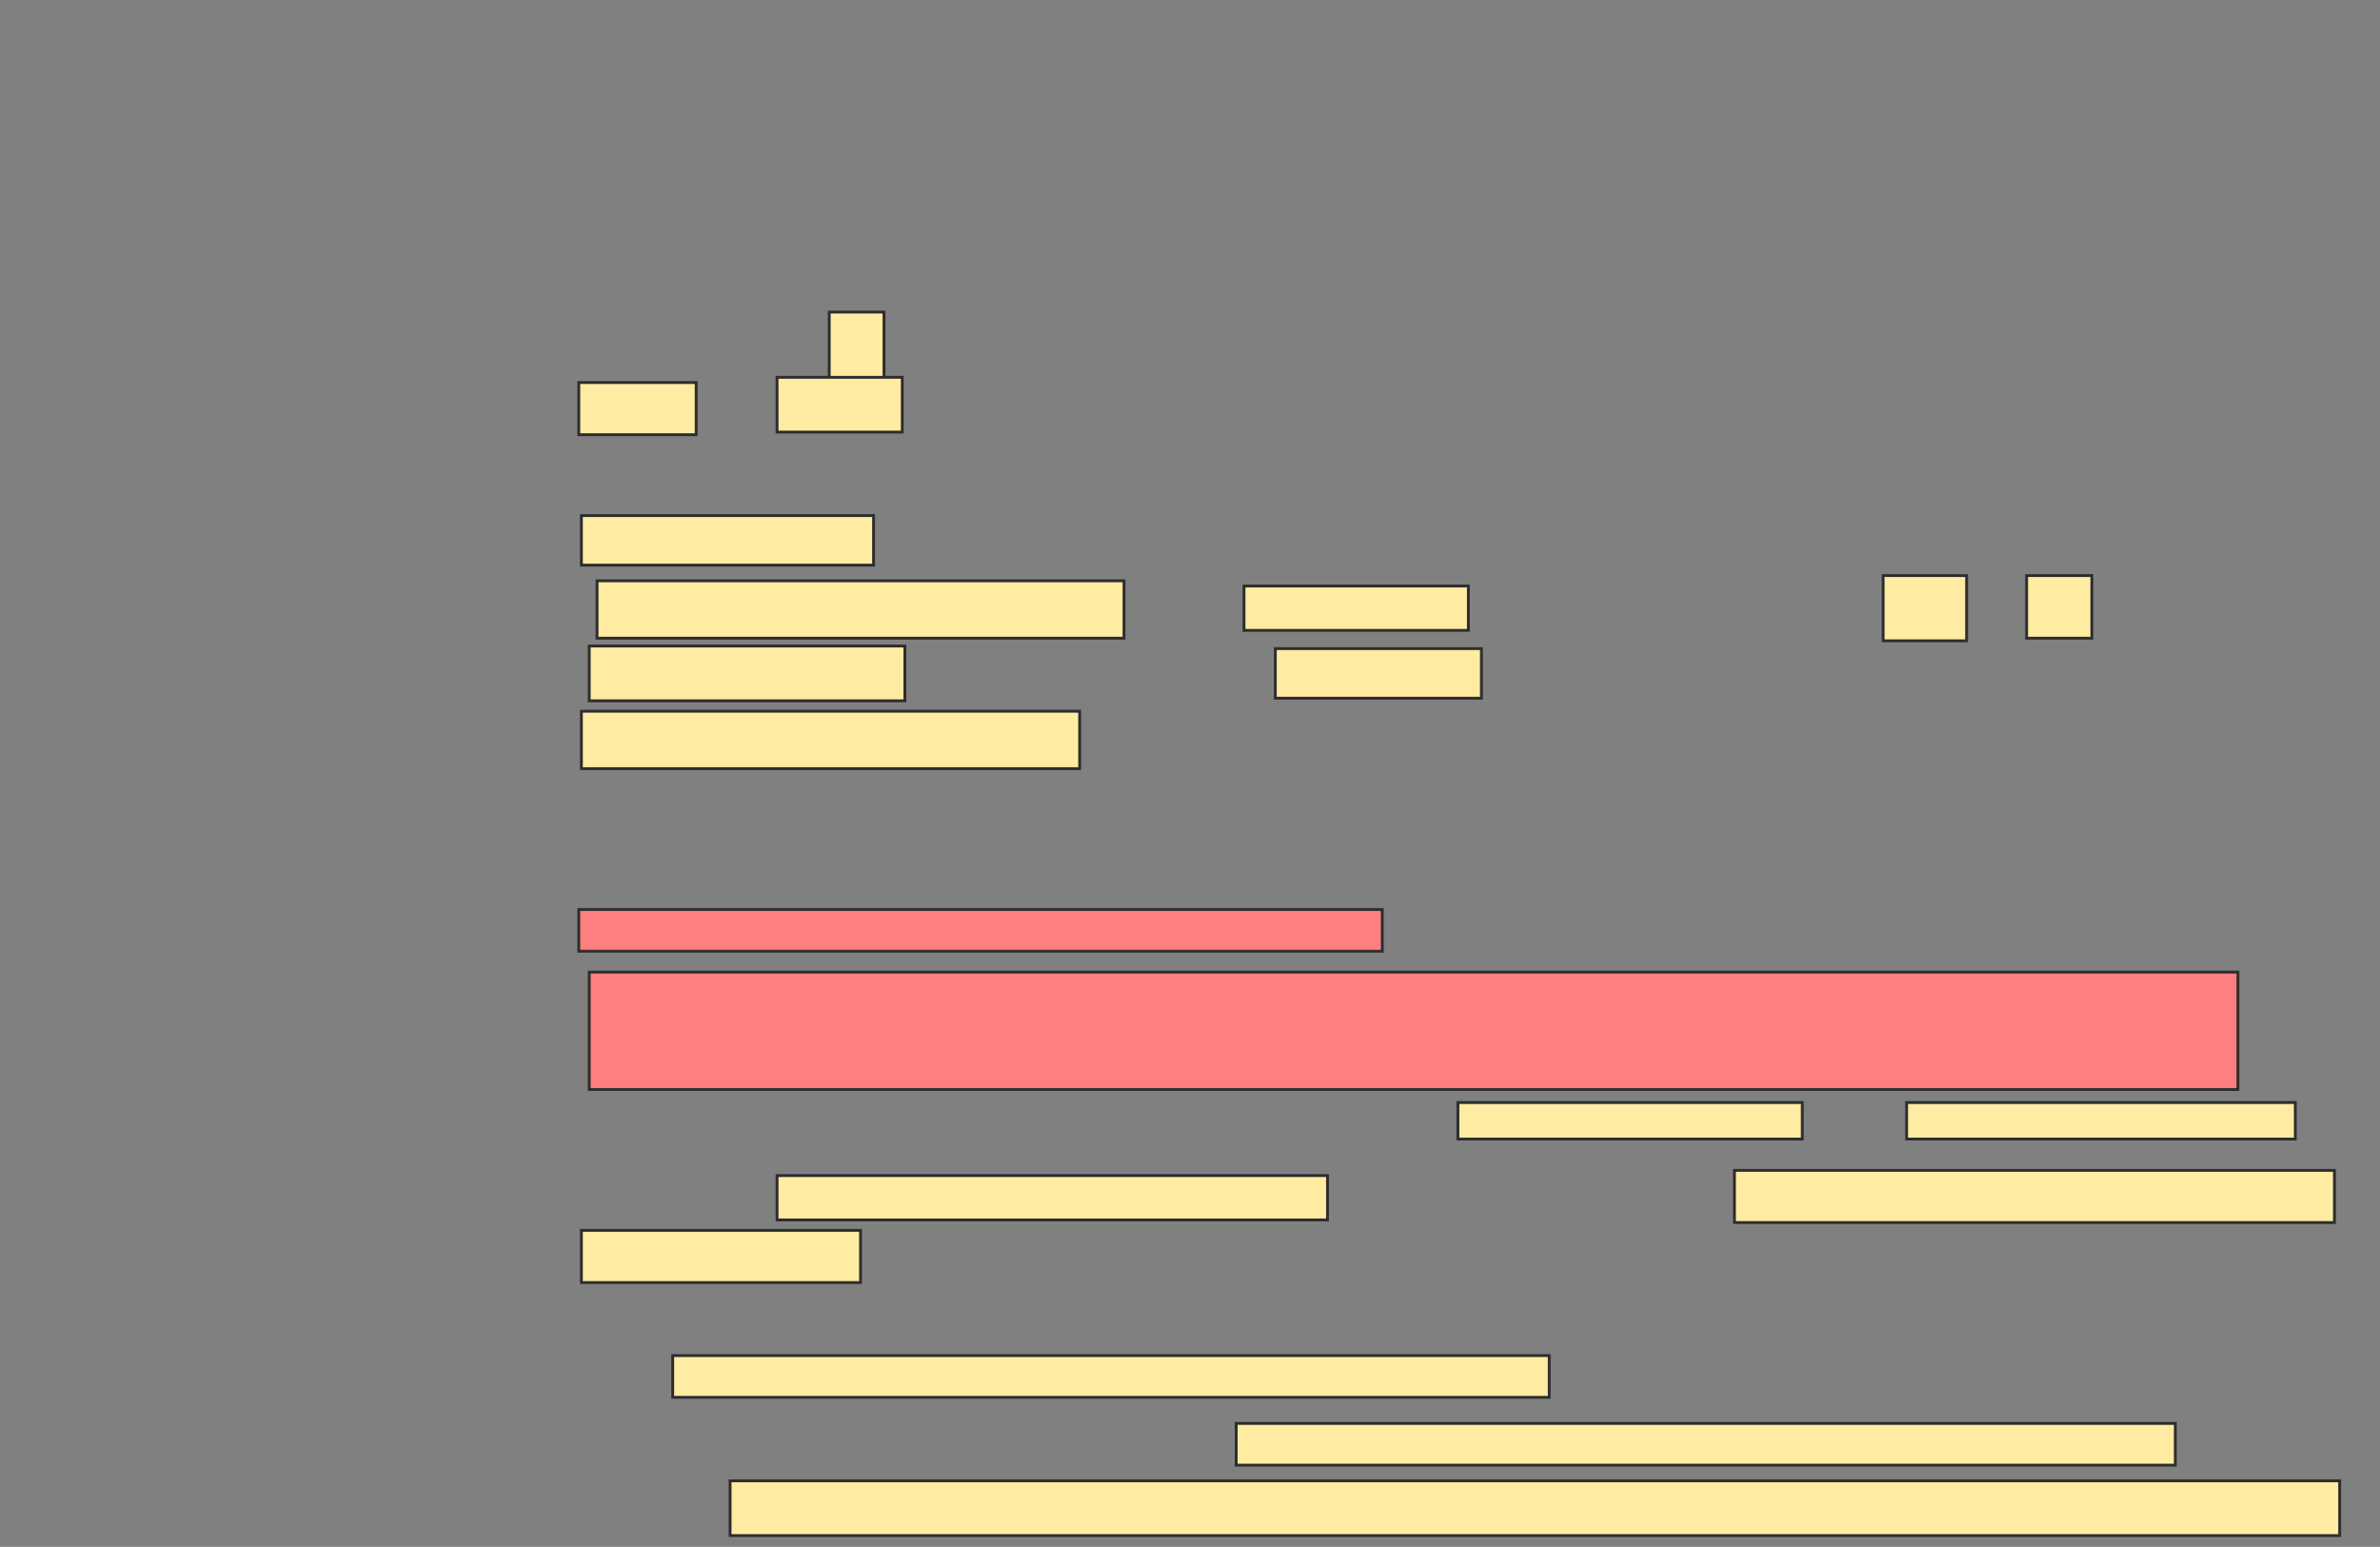 <svg xmlns="http://www.w3.org/2000/svg" width="837" height="544">
 <rect width="100%" height="100%" fill="#808080" stroke="none"/>
 <!-- Created with Image Occlusion Enhanced -->
 <g>
  <title>Labels</title>
 </g>
 <g>
  <title>Masks</title>
  <g id="322c203c9c8146789cb5abdbd2fa9b49-ao-1">
   <rect height="25.688" width="19.266" y="109.761" x="291.624" stroke="#2D2D2D" fill="#FFEBA2"/>
   <rect height="18.349" width="41.284" y="134.532" x="203.55" stroke="#2D2D2D" fill="#FFEBA2"/>
   <rect height="19.266" width="44.037" y="132.697" x="273.275" stroke="#2D2D2D" fill="#FFEBA2"/>
   <rect height="17.431" width="102.752" y="181.321" x="204.468" stroke="#2D2D2D" fill="#FFEBA2"/>
   <rect height="20.183" width="185.321" y="204.257" x="209.972" stroke="#2D2D2D" fill="#FFEBA2"/>
   <rect height="15.596" width="78.899" y="206.092" x="437.495" stroke="#2D2D2D" fill="#FFEBA2"/>
   <rect height="22.936" width="29.358" y="202.422" x="662.266" stroke="#2D2D2D" fill="#FFEBA2"/>
   <rect height="22.018" width="22.936" y="202.422" x="712.725" stroke="#2D2D2D" fill="#FFEBA2"/>
   <rect height="19.266" width="111.009" y="227.193" x="207.22" stroke="#2D2D2D" fill="#FFEBA2"/>
   <rect height="17.431" width="72.477" y="228.11" x="448.505" stroke="#2D2D2D" fill="#FFEBA2"/>
   <rect height="20.183" width="175.229" y="250.128" x="204.468" stroke="#2D2D2D" fill="#FFEBA2"/>
  </g>
  <g id="322c203c9c8146789cb5abdbd2fa9b49-ao-2" class="qshape">
   <rect height="14.679" width="282.569" y="319.853" x="203.55" stroke="#2D2D2D" fill="#FF7E7E" class="qshape"/>
   <rect height="41.284" width="579.817" y="341.872" x="207.22" stroke="#2D2D2D" fill="#FF7E7E" class="qshape"/>
  </g>
  <g id="322c203c9c8146789cb5abdbd2fa9b49-ao-3">
   <rect height="12.844" width="121.101" y="387.743" x="512.725" stroke="#2D2D2D" fill="#FFEBA2"/>
   <rect height="12.844" width="136.697" y="387.743" x="670.523" stroke="#2D2D2D" fill="#FFEBA2"/>
   <rect height="15.596" width="193.578" y="413.431" x="273.275" stroke="#2D2D2D" fill="#FFEBA2"/>
   <rect height="18.349" width="211.009" y="411.596" x="609.972" stroke="#2D2D2D" fill="#FFEBA2"/>
   <rect height="18.349" width="98.165" y="432.697" x="204.468" stroke="#2D2D2D" fill="#FFEBA2"/>
  </g>
  <g id="322c203c9c8146789cb5abdbd2fa9b49-ao-4">
   <rect height="14.679" width="308.257" y="476.734" x="236.578" stroke="#2D2D2D" fill="#FFEBA2"/>
   <rect height="14.679" width="330.275" y="500.587" x="434.743" stroke="#2D2D2D" fill="#FFEBA2"/>
   <rect height="19.266" width="566.055" y="520.771" x="256.761" stroke="#2D2D2D" fill="#FFEBA2"/>
  </g>
 </g>
</svg>